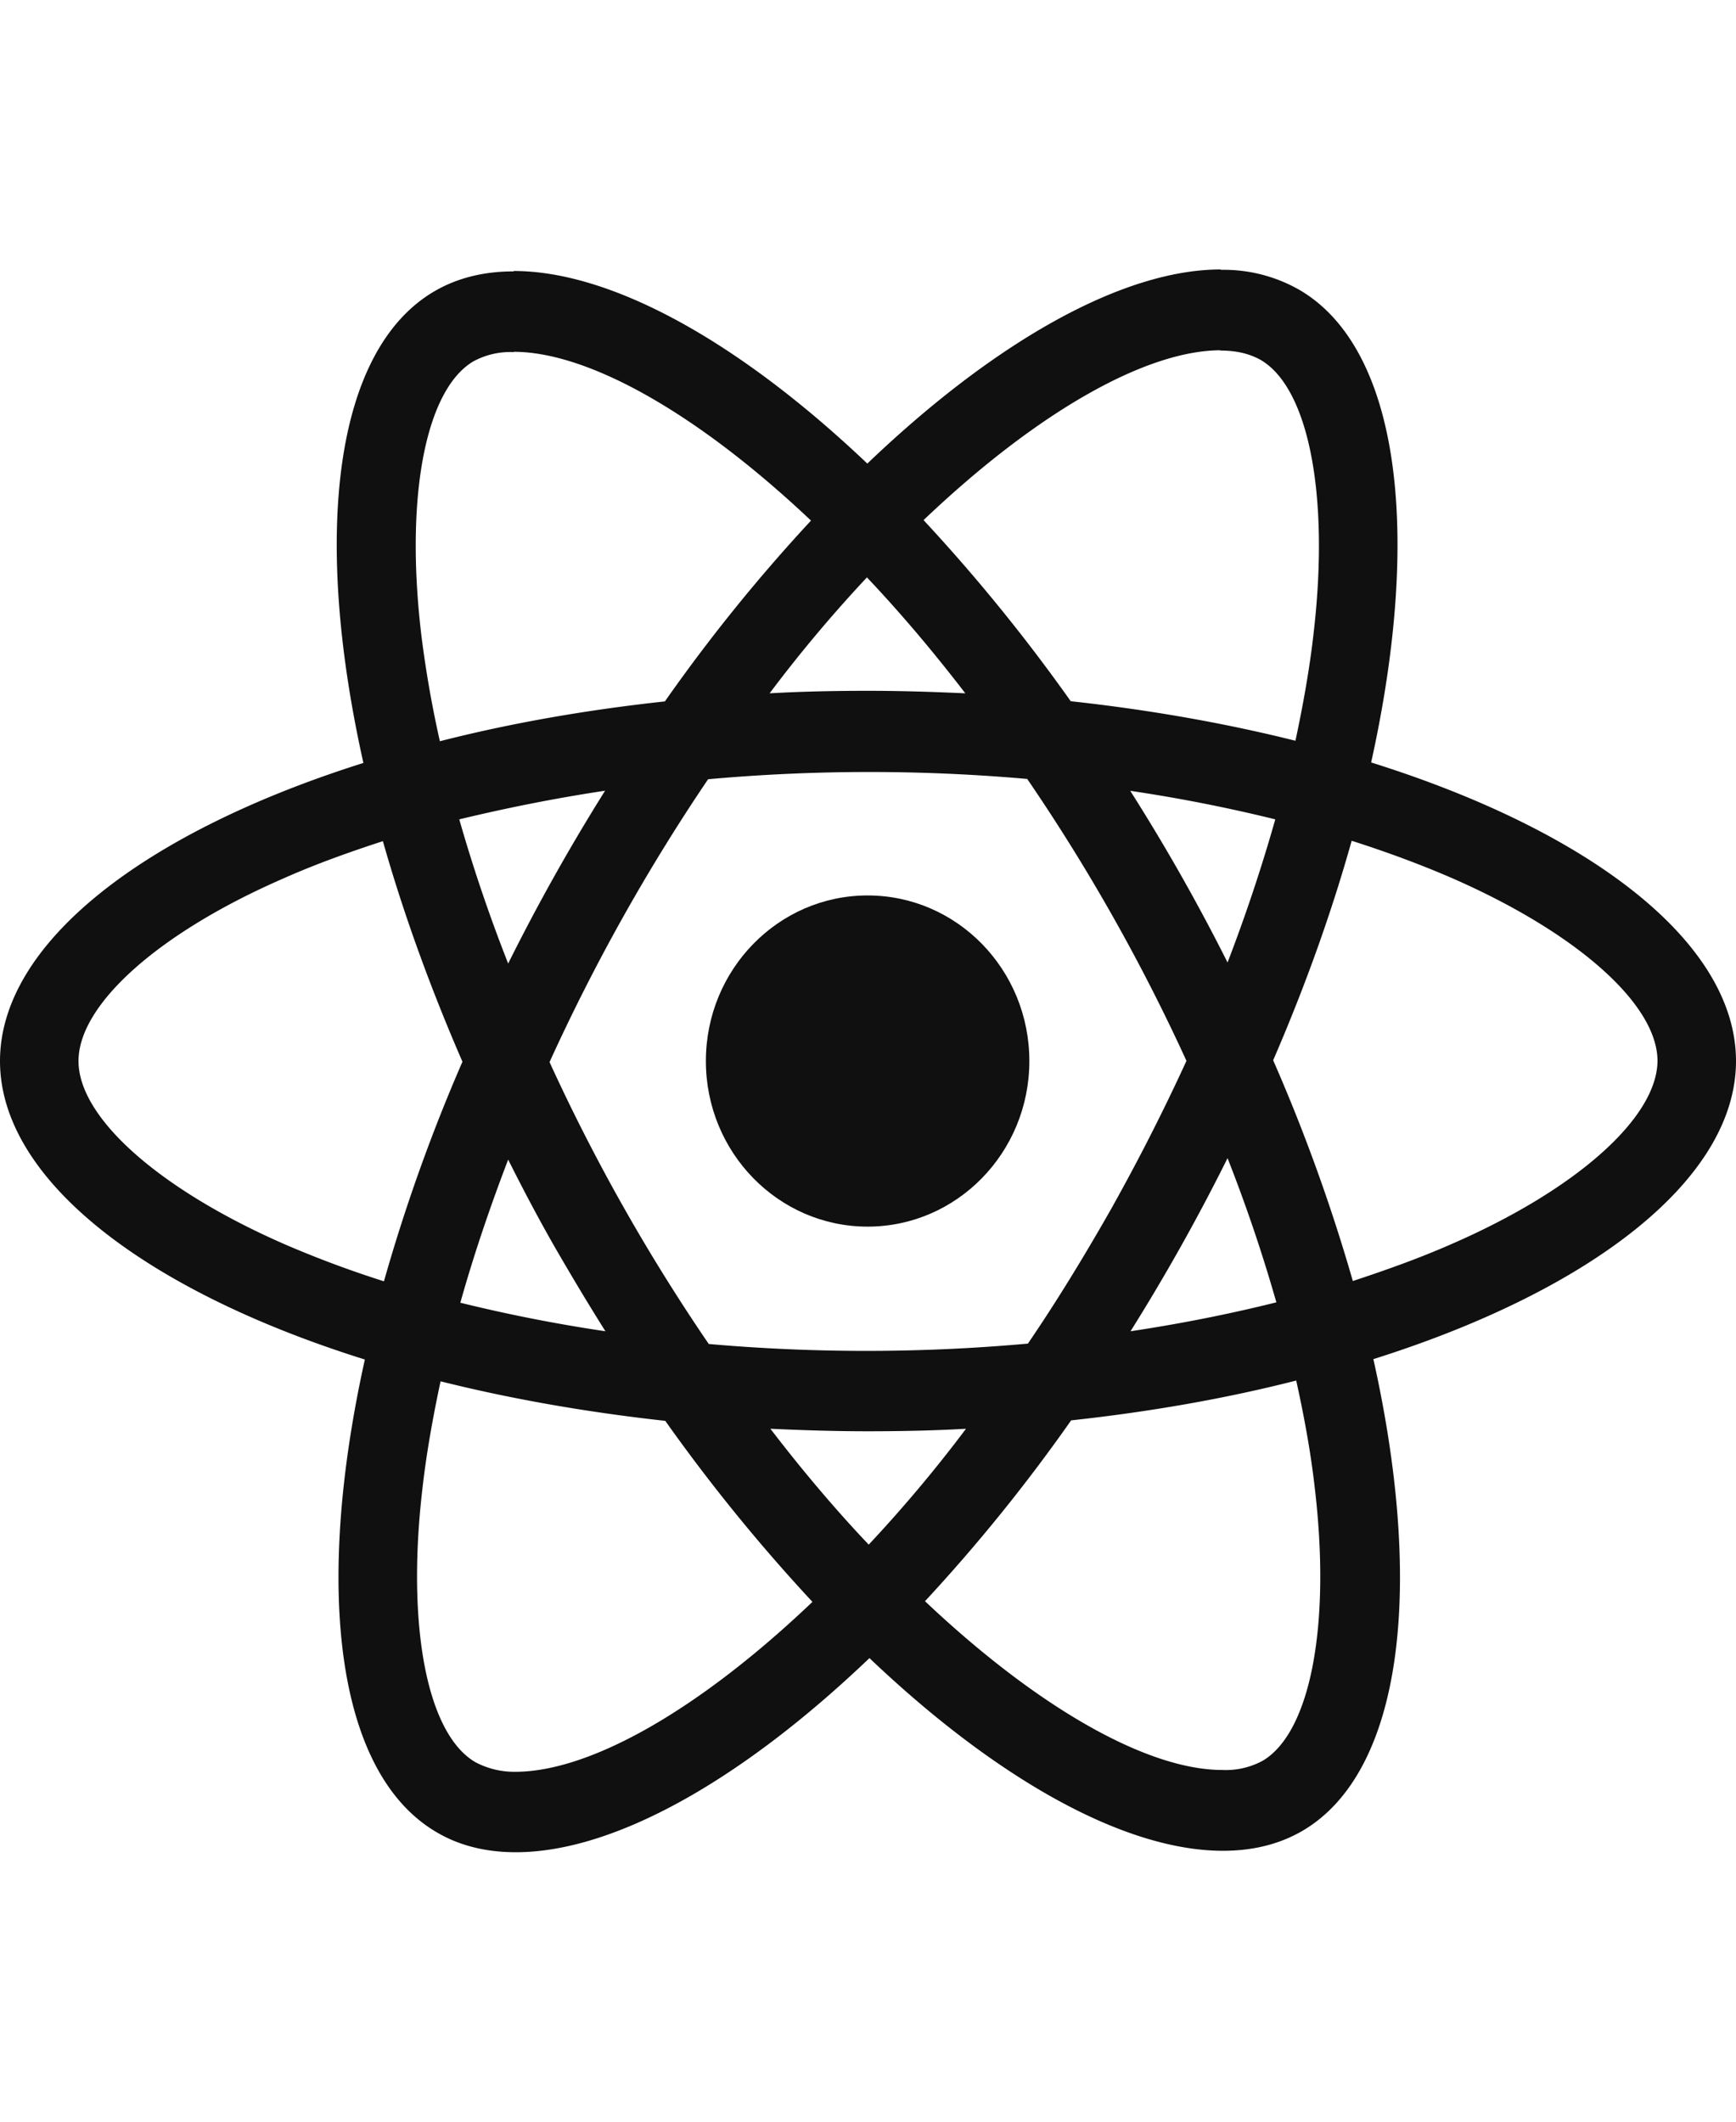<svg width="18" height="22" fill="none" xmlns="http://www.w3.org/2000/svg"><path d="M18 11.002c0-1.221-1.493-2.378-3.783-3.096.529-2.389.294-4.29-.74-4.898a1.58 1.58 0 0 0-.823-.21v.837c.17 0 .305.034.419.098.498.293.715 1.409.546 2.844-.04.353-.106.725-.187 1.104-.719-.18-1.504-.32-2.33-.41a18.225 18.225 0 0 0-1.526-1.878c1.196-1.138 2.319-1.761 3.082-1.761v-.838c-1.009 0-2.33.736-3.665 2.013C7.657 3.537 6.336 2.81 5.327 2.81v.838c.76 0 1.886.62 3.082 1.75a17.656 17.656 0 0 0-1.515 1.875c-.83.09-1.614.229-2.333.413-.085-.376-.147-.74-.191-1.09-.173-1.435.04-2.55.535-2.847a.801.801 0 0 1 .422-.098v-.837c-.308 0-.587.067-.829.21-1.03.609-1.262 2.506-.73 4.887C1.486 8.631 0 9.785 0 11.002c0 1.22 1.493 2.378 3.783 3.095-.529 2.39-.294 4.29.74 4.899.24.143.518.21.826.21 1.01 0 2.33-.736 3.666-2.013 1.335 1.27 2.656 1.998 3.665 1.998.308 0 .587-.067.83-.21 1.03-.609 1.261-2.506.73-4.888 2.274-.717 3.76-1.874 3.76-3.091Zm-4.777-2.506a17.21 17.21 0 0 1-.495 1.484 20.326 20.326 0 0 0-1.009-1.78 16.21 16.21 0 0 1 1.504.296Zm-1.68 4.001c-.287.507-.58.988-.885 1.435a18.663 18.663 0 0 1-3.309.004 19.735 19.735 0 0 1-1.651-2.923A20.089 20.089 0 0 1 7.342 8.08a18.647 18.647 0 0 1 3.309-.003A19.733 19.733 0 0 1 12.302 11a21.226 21.226 0 0 1-.76 1.498Zm1.185-.488c.198.503.367 1.006.506 1.495-.48.12-.987.221-1.512.3a20.88 20.88 0 0 0 1.006-1.795Zm-3.72 4.008c-.342-.36-.683-.763-1.02-1.202.33.015.667.026 1.008.026.345 0 .686-.007 1.02-.026-.33.44-.671.841-1.009 1.202Zm-2.73-2.213a16.219 16.219 0 0 1-1.505-.296c.136-.485.305-.985.496-1.484.15.3.308.6.48.901.173.3.349.594.529.88Zm2.711-7.817c.341.36.682.762 1.02 1.202-.33-.015-.668-.026-1.009-.026-.345 0-.686.007-1.02.026.33-.44.671-.841 1.009-1.202ZM6.274 8.199a20.848 20.848 0 0 0-1.005 1.792 16.362 16.362 0 0 1-.507-1.495c.481-.116.987-.218 1.512-.297Zm-3.32 4.704c-1.3-.568-2.14-1.311-2.14-1.901 0-.59.84-1.337 2.14-1.9.315-.14.66-.264 1.016-.38.209.736.484 1.502.825 2.287a18.061 18.061 0 0 0-.814 2.277 10.961 10.961 0 0 1-1.027-.383Zm1.973 5.368c-.499-.293-.715-1.409-.546-2.844.04-.353.106-.725.187-1.104.719.18 1.504.319 2.33.41a18.227 18.227 0 0 0 1.526 1.877c-1.196 1.139-2.319 1.762-3.082 1.762a.86.86 0 0 1-.415-.101Zm8.703-2.863c.173 1.435-.04 2.551-.535 2.848a.802.802 0 0 1-.422.097c-.76 0-1.886-.62-3.082-1.75a17.66 17.66 0 0 0 1.515-1.875c.83-.09 1.614-.229 2.334-.413.084.38.15.744.19 1.093Zm1.413-2.505c-.316.139-.66.263-1.016.38a18.314 18.314 0 0 0-.826-2.289c.338-.781.609-1.544.814-2.276.364.116.709.244 1.031.383 1.3.567 2.14 1.311 2.14 1.9-.004.59-.844 1.338-2.143 1.902Z" fill="#101010"/><path d="M8.996 12.719c.926 0 1.677-.769 1.677-1.717 0-.948-.75-1.717-1.677-1.717-.926 0-1.677.769-1.677 1.717 0 .948.751 1.717 1.677 1.717Z" fill="#101010"/></svg>